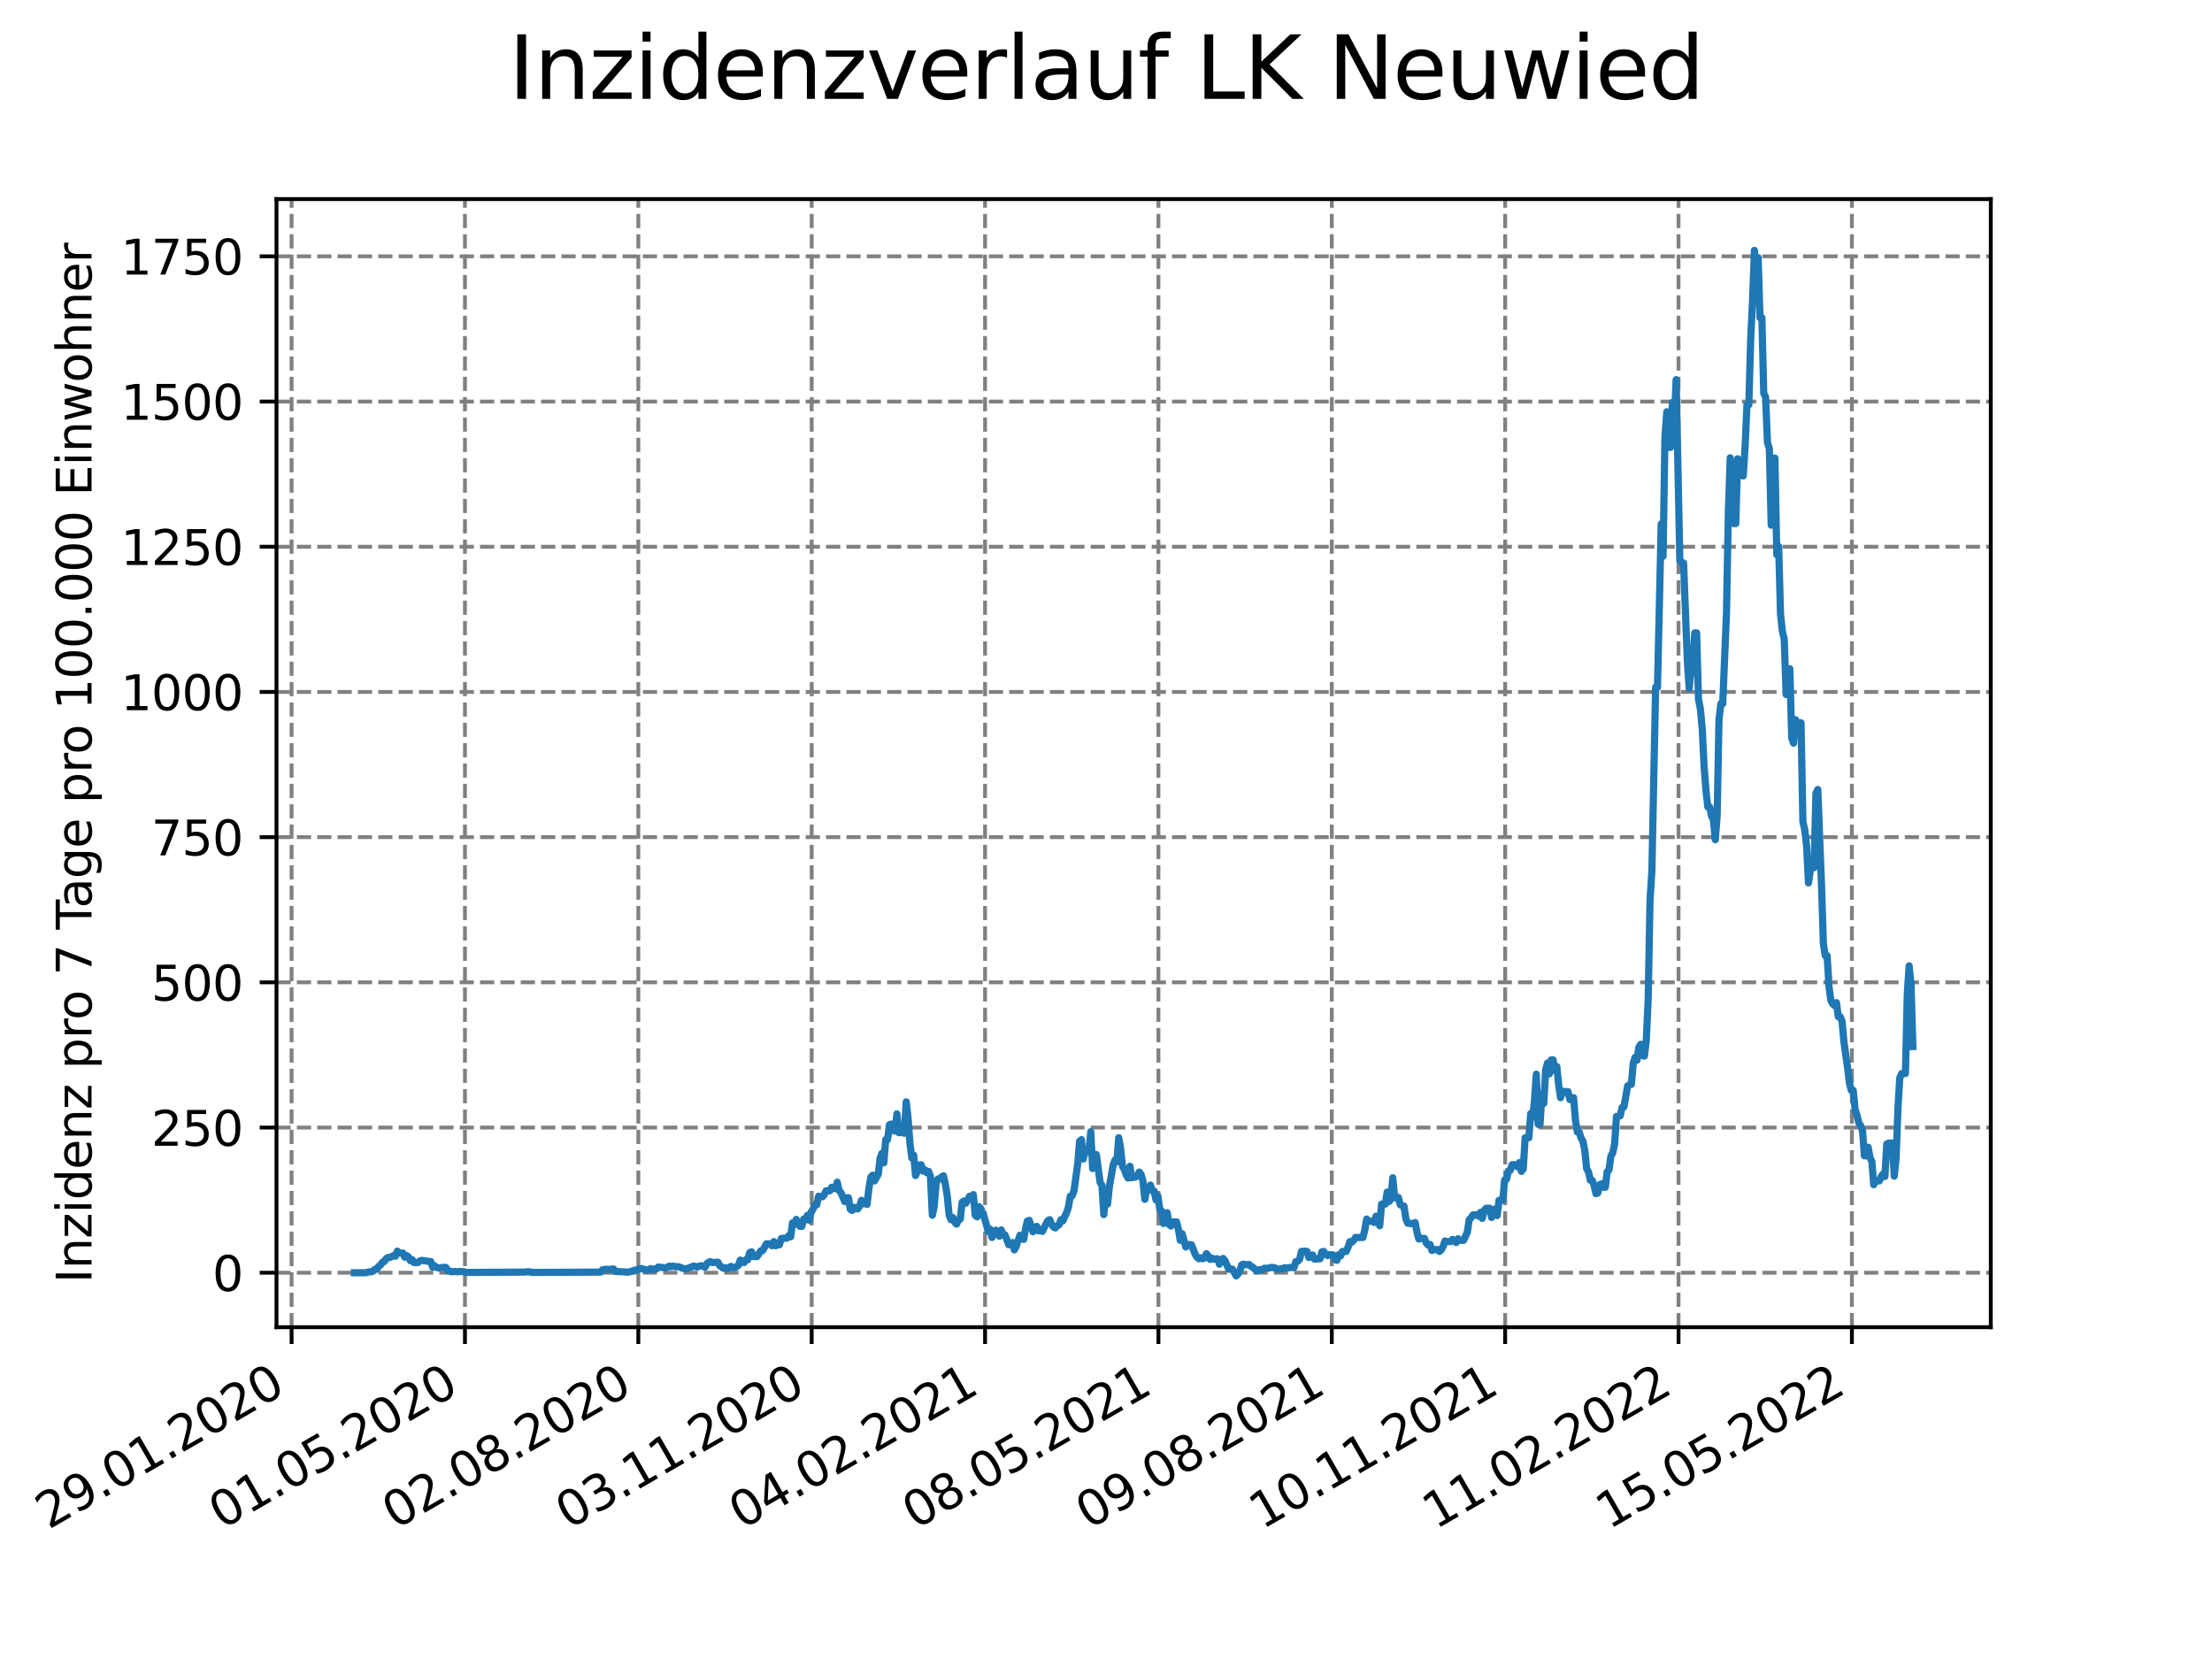 <?xml version="1.0" encoding="utf-8" standalone="no"?>
<!DOCTYPE svg PUBLIC "-//W3C//DTD SVG 1.1//EN"
  "http://www.w3.org/Graphics/SVG/1.1/DTD/svg11.dtd">
<svg xmlns:xlink="http://www.w3.org/1999/xlink" width="460.8pt" height="345.6pt" viewBox="0 0 460.8 345.6" xmlns="http://www.w3.org/2000/svg" version="1.1">
 <defs>
  <style type="text/css">*{stroke-linejoin: round; stroke-linecap: butt}</style>
 </defs>
 <g id="figure_1">
  <g id="patch_1">
   <path d="M 0 345.6 
L 460.8 345.6 
L 460.8 0 
L 0 0 
z
" style="fill: #ffffff"/>
  </g>
  <g id="axes_1">
   <g id="patch_2">
    <path d="M 57.6 276.48 
L 414.72 276.48 
L 414.72 41.472 
L 57.6 41.472 
z
" style="fill: #ffffff"/>
   </g>
   <g id="matplotlib.axis_1">
    <g id="xtick_1">
     <g id="line2d_1">
      <path d="M 60.742 276.48 
L 60.742 41.472 
" clip-path="url(#p49b18b8899)" style="fill: none; stroke-dasharray: 2.96,1.28; stroke-dashoffset: 0; stroke: #808080; stroke-width: 0.8"/>
     </g>
     <g id="line2d_2">
      <defs>
       <path id="m6df836037a" d="M 0 0 
L 0 3.5 
" style="stroke: #000000; stroke-width: 0.8"/>
      </defs>
      <g>
       <use xlink:href="#m6df836037a" x="60.742" y="276.48" style="stroke: #000000; stroke-width: 0.8"/>
      </g>
     </g>
     <g id="text_1">
      <!-- 29.01.2020 -->
      <g transform="translate(10.117 318.689)rotate(-30)scale(0.1 -0.1)">
       <defs>
        <path id="DejaVuSans-32" d="M 1228 531 
L 3431 531 
L 3431 0 
L 469 0 
L 469 531 
Q 828 903 1448 1529 
Q 2069 2156 2228 2338 
Q 2531 2678 2651 2914 
Q 2772 3150 2772 3378 
Q 2772 3750 2511 3984 
Q 2250 4219 1831 4219 
Q 1534 4219 1204 4116 
Q 875 4013 500 3803 
L 500 4441 
Q 881 4594 1212 4672 
Q 1544 4750 1819 4750 
Q 2544 4750 2975 4387 
Q 3406 4025 3406 3419 
Q 3406 3131 3298 2873 
Q 3191 2616 2906 2266 
Q 2828 2175 2409 1742 
Q 1991 1309 1228 531 
z
" transform="scale(0.016)"/>
        <path id="DejaVuSans-39" d="M 703 97 
L 703 672 
Q 941 559 1184 500 
Q 1428 441 1663 441 
Q 2288 441 2617 861 
Q 2947 1281 2994 2138 
Q 2813 1869 2534 1725 
Q 2256 1581 1919 1581 
Q 1219 1581 811 2004 
Q 403 2428 403 3163 
Q 403 3881 828 4315 
Q 1253 4750 1959 4750 
Q 2769 4750 3195 4129 
Q 3622 3509 3622 2328 
Q 3622 1225 3098 567 
Q 2575 -91 1691 -91 
Q 1453 -91 1209 -44 
Q 966 3 703 97 
z
M 1959 2075 
Q 2384 2075 2632 2365 
Q 2881 2656 2881 3163 
Q 2881 3666 2632 3958 
Q 2384 4250 1959 4250 
Q 1534 4250 1286 3958 
Q 1038 3666 1038 3163 
Q 1038 2656 1286 2365 
Q 1534 2075 1959 2075 
z
" transform="scale(0.016)"/>
        <path id="DejaVuSans-2e" d="M 684 794 
L 1344 794 
L 1344 0 
L 684 0 
L 684 794 
z
" transform="scale(0.016)"/>
        <path id="DejaVuSans-30" d="M 2034 4250 
Q 1547 4250 1301 3770 
Q 1056 3291 1056 2328 
Q 1056 1369 1301 889 
Q 1547 409 2034 409 
Q 2525 409 2770 889 
Q 3016 1369 3016 2328 
Q 3016 3291 2770 3770 
Q 2525 4250 2034 4250 
z
M 2034 4750 
Q 2819 4750 3233 4129 
Q 3647 3509 3647 2328 
Q 3647 1150 3233 529 
Q 2819 -91 2034 -91 
Q 1250 -91 836 529 
Q 422 1150 422 2328 
Q 422 3509 836 4129 
Q 1250 4750 2034 4750 
z
" transform="scale(0.016)"/>
        <path id="DejaVuSans-31" d="M 794 531 
L 1825 531 
L 1825 4091 
L 703 3866 
L 703 4441 
L 1819 4666 
L 2450 4666 
L 2450 531 
L 3481 531 
L 3481 0 
L 794 0 
L 794 531 
z
" transform="scale(0.016)"/>
       </defs>
       <use xlink:href="#DejaVuSans-32"/>
       <use xlink:href="#DejaVuSans-39" x="63.623"/>
       <use xlink:href="#DejaVuSans-2e" x="127.246"/>
       <use xlink:href="#DejaVuSans-30" x="159.033"/>
       <use xlink:href="#DejaVuSans-31" x="222.656"/>
       <use xlink:href="#DejaVuSans-2e" x="286.279"/>
       <use xlink:href="#DejaVuSans-32" x="318.066"/>
       <use xlink:href="#DejaVuSans-30" x="381.689"/>
       <use xlink:href="#DejaVuSans-32" x="445.312"/>
       <use xlink:href="#DejaVuSans-30" x="508.936"/>
      </g>
     </g>
    </g>
    <g id="xtick_2">
     <g id="line2d_3">
      <path d="M 96.858 276.48 
L 96.858 41.472 
" clip-path="url(#p49b18b8899)" style="fill: none; stroke-dasharray: 2.96,1.28; stroke-dashoffset: 0; stroke: #808080; stroke-width: 0.8"/>
     </g>
     <g id="line2d_4">
      <g>
       <use xlink:href="#m6df836037a" x="96.858" y="276.48" style="stroke: #000000; stroke-width: 0.8"/>
      </g>
     </g>
     <g id="text_2">
      <!-- 01.05.2020 -->
      <g transform="translate(46.233 318.689)rotate(-30)scale(0.1 -0.1)">
       <defs>
        <path id="DejaVuSans-35" d="M 691 4666 
L 3169 4666 
L 3169 4134 
L 1269 4134 
L 1269 2991 
Q 1406 3038 1543 3061 
Q 1681 3084 1819 3084 
Q 2600 3084 3056 2656 
Q 3513 2228 3513 1497 
Q 3513 744 3044 326 
Q 2575 -91 1722 -91 
Q 1428 -91 1123 -41 
Q 819 9 494 109 
L 494 744 
Q 775 591 1075 516 
Q 1375 441 1709 441 
Q 2250 441 2565 725 
Q 2881 1009 2881 1497 
Q 2881 1984 2565 2268 
Q 2250 2553 1709 2553 
Q 1456 2553 1204 2497 
Q 953 2441 691 2322 
L 691 4666 
z
" transform="scale(0.016)"/>
       </defs>
       <use xlink:href="#DejaVuSans-30"/>
       <use xlink:href="#DejaVuSans-31" x="63.623"/>
       <use xlink:href="#DejaVuSans-2e" x="127.246"/>
       <use xlink:href="#DejaVuSans-30" x="159.033"/>
       <use xlink:href="#DejaVuSans-35" x="222.656"/>
       <use xlink:href="#DejaVuSans-2e" x="286.279"/>
       <use xlink:href="#DejaVuSans-32" x="318.066"/>
       <use xlink:href="#DejaVuSans-30" x="381.689"/>
       <use xlink:href="#DejaVuSans-32" x="445.312"/>
       <use xlink:href="#DejaVuSans-30" x="508.936"/>
      </g>
     </g>
    </g>
    <g id="xtick_3">
     <g id="line2d_5">
      <path d="M 132.974 276.48 
L 132.974 41.472 
" clip-path="url(#p49b18b8899)" style="fill: none; stroke-dasharray: 2.96,1.28; stroke-dashoffset: 0; stroke: #808080; stroke-width: 0.8"/>
     </g>
     <g id="line2d_6">
      <g>
       <use xlink:href="#m6df836037a" x="132.974" y="276.48" style="stroke: #000000; stroke-width: 0.8"/>
      </g>
     </g>
     <g id="text_3">
      <!-- 02.08.2020 -->
      <g transform="translate(82.349 318.689)rotate(-30)scale(0.1 -0.1)">
       <defs>
        <path id="DejaVuSans-38" d="M 2034 2216 
Q 1584 2216 1326 1975 
Q 1069 1734 1069 1313 
Q 1069 891 1326 650 
Q 1584 409 2034 409 
Q 2484 409 2743 651 
Q 3003 894 3003 1313 
Q 3003 1734 2745 1975 
Q 2488 2216 2034 2216 
z
M 1403 2484 
Q 997 2584 770 2862 
Q 544 3141 544 3541 
Q 544 4100 942 4425 
Q 1341 4750 2034 4750 
Q 2731 4750 3128 4425 
Q 3525 4100 3525 3541 
Q 3525 3141 3298 2862 
Q 3072 2584 2669 2484 
Q 3125 2378 3379 2068 
Q 3634 1759 3634 1313 
Q 3634 634 3220 271 
Q 2806 -91 2034 -91 
Q 1263 -91 848 271 
Q 434 634 434 1313 
Q 434 1759 690 2068 
Q 947 2378 1403 2484 
z
M 1172 3481 
Q 1172 3119 1398 2916 
Q 1625 2713 2034 2713 
Q 2441 2713 2670 2916 
Q 2900 3119 2900 3481 
Q 2900 3844 2670 4047 
Q 2441 4250 2034 4250 
Q 1625 4250 1398 4047 
Q 1172 3844 1172 3481 
z
" transform="scale(0.016)"/>
       </defs>
       <use xlink:href="#DejaVuSans-30"/>
       <use xlink:href="#DejaVuSans-32" x="63.623"/>
       <use xlink:href="#DejaVuSans-2e" x="127.246"/>
       <use xlink:href="#DejaVuSans-30" x="159.033"/>
       <use xlink:href="#DejaVuSans-38" x="222.656"/>
       <use xlink:href="#DejaVuSans-2e" x="286.279"/>
       <use xlink:href="#DejaVuSans-32" x="318.066"/>
       <use xlink:href="#DejaVuSans-30" x="381.689"/>
       <use xlink:href="#DejaVuSans-32" x="445.312"/>
       <use xlink:href="#DejaVuSans-30" x="508.936"/>
      </g>
     </g>
    </g>
    <g id="xtick_4">
     <g id="line2d_7">
      <path d="M 169.09 276.48 
L 169.09 41.472 
" clip-path="url(#p49b18b8899)" style="fill: none; stroke-dasharray: 2.96,1.28; stroke-dashoffset: 0; stroke: #808080; stroke-width: 0.8"/>
     </g>
     <g id="line2d_8">
      <g>
       <use xlink:href="#m6df836037a" x="169.09" y="276.48" style="stroke: #000000; stroke-width: 0.8"/>
      </g>
     </g>
     <g id="text_4">
      <!-- 03.11.2020 -->
      <g transform="translate(118.465 318.689)rotate(-30)scale(0.1 -0.1)">
       <defs>
        <path id="DejaVuSans-33" d="M 2597 2516 
Q 3050 2419 3304 2112 
Q 3559 1806 3559 1356 
Q 3559 666 3084 287 
Q 2609 -91 1734 -91 
Q 1441 -91 1130 -33 
Q 819 25 488 141 
L 488 750 
Q 750 597 1062 519 
Q 1375 441 1716 441 
Q 2309 441 2620 675 
Q 2931 909 2931 1356 
Q 2931 1769 2642 2001 
Q 2353 2234 1838 2234 
L 1294 2234 
L 1294 2753 
L 1863 2753 
Q 2328 2753 2575 2939 
Q 2822 3125 2822 3475 
Q 2822 3834 2567 4026 
Q 2313 4219 1838 4219 
Q 1578 4219 1281 4162 
Q 984 4106 628 3988 
L 628 4550 
Q 988 4650 1302 4700 
Q 1616 4750 1894 4750 
Q 2613 4750 3031 4423 
Q 3450 4097 3450 3541 
Q 3450 3153 3228 2886 
Q 3006 2619 2597 2516 
z
" transform="scale(0.016)"/>
       </defs>
       <use xlink:href="#DejaVuSans-30"/>
       <use xlink:href="#DejaVuSans-33" x="63.623"/>
       <use xlink:href="#DejaVuSans-2e" x="127.246"/>
       <use xlink:href="#DejaVuSans-31" x="159.033"/>
       <use xlink:href="#DejaVuSans-31" x="222.656"/>
       <use xlink:href="#DejaVuSans-2e" x="286.279"/>
       <use xlink:href="#DejaVuSans-32" x="318.066"/>
       <use xlink:href="#DejaVuSans-30" x="381.689"/>
       <use xlink:href="#DejaVuSans-32" x="445.312"/>
       <use xlink:href="#DejaVuSans-30" x="508.936"/>
      </g>
     </g>
    </g>
    <g id="xtick_5">
     <g id="line2d_9">
      <path d="M 205.206 276.48 
L 205.206 41.472 
" clip-path="url(#p49b18b8899)" style="fill: none; stroke-dasharray: 2.96,1.28; stroke-dashoffset: 0; stroke: #808080; stroke-width: 0.8"/>
     </g>
     <g id="line2d_10">
      <g>
       <use xlink:href="#m6df836037a" x="205.206" y="276.48" style="stroke: #000000; stroke-width: 0.8"/>
      </g>
     </g>
     <g id="text_5">
      <!-- 04.02.2021 -->
      <g transform="translate(154.581 318.689)rotate(-30)scale(0.1 -0.1)">
       <defs>
        <path id="DejaVuSans-34" d="M 2419 4116 
L 825 1625 
L 2419 1625 
L 2419 4116 
z
M 2253 4666 
L 3047 4666 
L 3047 1625 
L 3713 1625 
L 3713 1100 
L 3047 1100 
L 3047 0 
L 2419 0 
L 2419 1100 
L 313 1100 
L 313 1709 
L 2253 4666 
z
" transform="scale(0.016)"/>
       </defs>
       <use xlink:href="#DejaVuSans-30"/>
       <use xlink:href="#DejaVuSans-34" x="63.623"/>
       <use xlink:href="#DejaVuSans-2e" x="127.246"/>
       <use xlink:href="#DejaVuSans-30" x="159.033"/>
       <use xlink:href="#DejaVuSans-32" x="222.656"/>
       <use xlink:href="#DejaVuSans-2e" x="286.279"/>
       <use xlink:href="#DejaVuSans-32" x="318.066"/>
       <use xlink:href="#DejaVuSans-30" x="381.689"/>
       <use xlink:href="#DejaVuSans-32" x="445.312"/>
       <use xlink:href="#DejaVuSans-31" x="508.936"/>
      </g>
     </g>
    </g>
    <g id="xtick_6">
     <g id="line2d_11">
      <path d="M 241.322 276.48 
L 241.322 41.472 
" clip-path="url(#p49b18b8899)" style="fill: none; stroke-dasharray: 2.96,1.28; stroke-dashoffset: 0; stroke: #808080; stroke-width: 0.8"/>
     </g>
     <g id="line2d_12">
      <g>
       <use xlink:href="#m6df836037a" x="241.322" y="276.48" style="stroke: #000000; stroke-width: 0.8"/>
      </g>
     </g>
     <g id="text_6">
      <!-- 08.05.2021 -->
      <g transform="translate(190.697 318.689)rotate(-30)scale(0.1 -0.1)">
       <use xlink:href="#DejaVuSans-30"/>
       <use xlink:href="#DejaVuSans-38" x="63.623"/>
       <use xlink:href="#DejaVuSans-2e" x="127.246"/>
       <use xlink:href="#DejaVuSans-30" x="159.033"/>
       <use xlink:href="#DejaVuSans-35" x="222.656"/>
       <use xlink:href="#DejaVuSans-2e" x="286.279"/>
       <use xlink:href="#DejaVuSans-32" x="318.066"/>
       <use xlink:href="#DejaVuSans-30" x="381.689"/>
       <use xlink:href="#DejaVuSans-32" x="445.312"/>
       <use xlink:href="#DejaVuSans-31" x="508.936"/>
      </g>
     </g>
    </g>
    <g id="xtick_7">
     <g id="line2d_13">
      <path d="M 277.438 276.48 
L 277.438 41.472 
" clip-path="url(#p49b18b8899)" style="fill: none; stroke-dasharray: 2.96,1.28; stroke-dashoffset: 0; stroke: #808080; stroke-width: 0.8"/>
     </g>
     <g id="line2d_14">
      <g>
       <use xlink:href="#m6df836037a" x="277.438" y="276.48" style="stroke: #000000; stroke-width: 0.8"/>
      </g>
     </g>
     <g id="text_7">
      <!-- 09.08.2021 -->
      <g transform="translate(226.812 318.689)rotate(-30)scale(0.1 -0.1)">
       <use xlink:href="#DejaVuSans-30"/>
       <use xlink:href="#DejaVuSans-39" x="63.623"/>
       <use xlink:href="#DejaVuSans-2e" x="127.246"/>
       <use xlink:href="#DejaVuSans-30" x="159.033"/>
       <use xlink:href="#DejaVuSans-38" x="222.656"/>
       <use xlink:href="#DejaVuSans-2e" x="286.279"/>
       <use xlink:href="#DejaVuSans-32" x="318.066"/>
       <use xlink:href="#DejaVuSans-30" x="381.689"/>
       <use xlink:href="#DejaVuSans-32" x="445.312"/>
       <use xlink:href="#DejaVuSans-31" x="508.936"/>
      </g>
     </g>
    </g>
    <g id="xtick_8">
     <g id="line2d_15">
      <path d="M 313.553 276.48 
L 313.553 41.472 
" clip-path="url(#p49b18b8899)" style="fill: none; stroke-dasharray: 2.96,1.28; stroke-dashoffset: 0; stroke: #808080; stroke-width: 0.8"/>
     </g>
     <g id="line2d_16">
      <g>
       <use xlink:href="#m6df836037a" x="313.553" y="276.48" style="stroke: #000000; stroke-width: 0.8"/>
      </g>
     </g>
     <g id="text_8">
      <!-- 10.11.2021 -->
      <g transform="translate(262.928 318.689)rotate(-30)scale(0.1 -0.1)">
       <use xlink:href="#DejaVuSans-31"/>
       <use xlink:href="#DejaVuSans-30" x="63.623"/>
       <use xlink:href="#DejaVuSans-2e" x="127.246"/>
       <use xlink:href="#DejaVuSans-31" x="159.033"/>
       <use xlink:href="#DejaVuSans-31" x="222.656"/>
       <use xlink:href="#DejaVuSans-2e" x="286.279"/>
       <use xlink:href="#DejaVuSans-32" x="318.066"/>
       <use xlink:href="#DejaVuSans-30" x="381.689"/>
       <use xlink:href="#DejaVuSans-32" x="445.312"/>
       <use xlink:href="#DejaVuSans-31" x="508.936"/>
      </g>
     </g>
    </g>
    <g id="xtick_9">
     <g id="line2d_17">
      <path d="M 349.669 276.48 
L 349.669 41.472 
" clip-path="url(#p49b18b8899)" style="fill: none; stroke-dasharray: 2.96,1.28; stroke-dashoffset: 0; stroke: #808080; stroke-width: 0.8"/>
     </g>
     <g id="line2d_18">
      <g>
       <use xlink:href="#m6df836037a" x="349.669" y="276.48" style="stroke: #000000; stroke-width: 0.8"/>
      </g>
     </g>
     <g id="text_9">
      <!-- 11.02.2022 -->
      <g transform="translate(299.044 318.689)rotate(-30)scale(0.1 -0.1)">
       <use xlink:href="#DejaVuSans-31"/>
       <use xlink:href="#DejaVuSans-31" x="63.623"/>
       <use xlink:href="#DejaVuSans-2e" x="127.246"/>
       <use xlink:href="#DejaVuSans-30" x="159.033"/>
       <use xlink:href="#DejaVuSans-32" x="222.656"/>
       <use xlink:href="#DejaVuSans-2e" x="286.279"/>
       <use xlink:href="#DejaVuSans-32" x="318.066"/>
       <use xlink:href="#DejaVuSans-30" x="381.689"/>
       <use xlink:href="#DejaVuSans-32" x="445.312"/>
       <use xlink:href="#DejaVuSans-32" x="508.936"/>
      </g>
     </g>
    </g>
    <g id="xtick_10">
     <g id="line2d_19">
      <path d="M 385.785 276.48 
L 385.785 41.472 
" clip-path="url(#p49b18b8899)" style="fill: none; stroke-dasharray: 2.96,1.28; stroke-dashoffset: 0; stroke: #808080; stroke-width: 0.8"/>
     </g>
     <g id="line2d_20">
      <g>
       <use xlink:href="#m6df836037a" x="385.785" y="276.48" style="stroke: #000000; stroke-width: 0.8"/>
      </g>
     </g>
     <g id="text_10">
      <!-- 15.05.2022 -->
      <g transform="translate(335.16 318.689)rotate(-30)scale(0.1 -0.1)">
       <use xlink:href="#DejaVuSans-31"/>
       <use xlink:href="#DejaVuSans-35" x="63.623"/>
       <use xlink:href="#DejaVuSans-2e" x="127.246"/>
       <use xlink:href="#DejaVuSans-30" x="159.033"/>
       <use xlink:href="#DejaVuSans-35" x="222.656"/>
       <use xlink:href="#DejaVuSans-2e" x="286.279"/>
       <use xlink:href="#DejaVuSans-32" x="318.066"/>
       <use xlink:href="#DejaVuSans-30" x="381.689"/>
       <use xlink:href="#DejaVuSans-32" x="445.312"/>
       <use xlink:href="#DejaVuSans-32" x="508.936"/>
      </g>
     </g>
    </g>
   </g>
   <g id="matplotlib.axis_2">
    <g id="ytick_1">
     <g id="line2d_21">
      <path d="M 57.6 265.136 
L 414.72 265.136 
" clip-path="url(#p49b18b8899)" style="fill: none; stroke-dasharray: 2.96,1.28; stroke-dashoffset: 0; stroke: #808080; stroke-width: 0.8"/>
     </g>
     <g id="line2d_22">
      <defs>
       <path id="mf7efa37305" d="M 0 0 
L -3.5 0 
" style="stroke: #000000; stroke-width: 0.8"/>
      </defs>
      <g>
       <use xlink:href="#mf7efa37305" x="57.6" y="265.136" style="stroke: #000000; stroke-width: 0.8"/>
      </g>
     </g>
     <g id="text_11">
      <!-- 0 -->
      <g transform="translate(44.237 268.935)scale(0.1 -0.1)">
       <use xlink:href="#DejaVuSans-30"/>
      </g>
     </g>
    </g>
    <g id="ytick_2">
     <g id="line2d_23">
      <path d="M 57.6 234.888 
L 414.72 234.888 
" clip-path="url(#p49b18b8899)" style="fill: none; stroke-dasharray: 2.96,1.28; stroke-dashoffset: 0; stroke: #808080; stroke-width: 0.8"/>
     </g>
     <g id="line2d_24">
      <g>
       <use xlink:href="#mf7efa37305" x="57.6" y="234.888" style="stroke: #000000; stroke-width: 0.8"/>
      </g>
     </g>
     <g id="text_12">
      <!-- 250 -->
      <g transform="translate(31.512 238.687)scale(0.1 -0.1)">
       <use xlink:href="#DejaVuSans-32"/>
       <use xlink:href="#DejaVuSans-35" x="63.623"/>
       <use xlink:href="#DejaVuSans-30" x="127.246"/>
      </g>
     </g>
    </g>
    <g id="ytick_3">
     <g id="line2d_25">
      <path d="M 57.6 204.64 
L 414.72 204.64 
" clip-path="url(#p49b18b8899)" style="fill: none; stroke-dasharray: 2.96,1.28; stroke-dashoffset: 0; stroke: #808080; stroke-width: 0.8"/>
     </g>
     <g id="line2d_26">
      <g>
       <use xlink:href="#mf7efa37305" x="57.6" y="204.64" style="stroke: #000000; stroke-width: 0.8"/>
      </g>
     </g>
     <g id="text_13">
      <!-- 500 -->
      <g transform="translate(31.512 208.439)scale(0.1 -0.1)">
       <use xlink:href="#DejaVuSans-35"/>
       <use xlink:href="#DejaVuSans-30" x="63.623"/>
       <use xlink:href="#DejaVuSans-30" x="127.246"/>
      </g>
     </g>
    </g>
    <g id="ytick_4">
     <g id="line2d_27">
      <path d="M 57.6 174.392 
L 414.72 174.392 
" clip-path="url(#p49b18b8899)" style="fill: none; stroke-dasharray: 2.96,1.28; stroke-dashoffset: 0; stroke: #808080; stroke-width: 0.8"/>
     </g>
     <g id="line2d_28">
      <g>
       <use xlink:href="#mf7efa37305" x="57.6" y="174.392" style="stroke: #000000; stroke-width: 0.8"/>
      </g>
     </g>
     <g id="text_14">
      <!-- 750 -->
      <g transform="translate(31.512 178.191)scale(0.1 -0.1)">
       <defs>
        <path id="DejaVuSans-37" d="M 525 4666 
L 3525 4666 
L 3525 4397 
L 1831 0 
L 1172 0 
L 2766 4134 
L 525 4134 
L 525 4666 
z
" transform="scale(0.016)"/>
       </defs>
       <use xlink:href="#DejaVuSans-37"/>
       <use xlink:href="#DejaVuSans-35" x="63.623"/>
       <use xlink:href="#DejaVuSans-30" x="127.246"/>
      </g>
     </g>
    </g>
    <g id="ytick_5">
     <g id="line2d_29">
      <path d="M 57.6 144.143 
L 414.72 144.143 
" clip-path="url(#p49b18b8899)" style="fill: none; stroke-dasharray: 2.96,1.28; stroke-dashoffset: 0; stroke: #808080; stroke-width: 0.8"/>
     </g>
     <g id="line2d_30">
      <g>
       <use xlink:href="#mf7efa37305" x="57.6" y="144.143" style="stroke: #000000; stroke-width: 0.8"/>
      </g>
     </g>
     <g id="text_15">
      <!-- 1000 -->
      <g transform="translate(25.15 147.943)scale(0.1 -0.1)">
       <use xlink:href="#DejaVuSans-31"/>
       <use xlink:href="#DejaVuSans-30" x="63.623"/>
       <use xlink:href="#DejaVuSans-30" x="127.246"/>
       <use xlink:href="#DejaVuSans-30" x="190.869"/>
      </g>
     </g>
    </g>
    <g id="ytick_6">
     <g id="line2d_31">
      <path d="M 57.6 113.895 
L 414.72 113.895 
" clip-path="url(#p49b18b8899)" style="fill: none; stroke-dasharray: 2.96,1.28; stroke-dashoffset: 0; stroke: #808080; stroke-width: 0.8"/>
     </g>
     <g id="line2d_32">
      <g>
       <use xlink:href="#mf7efa37305" x="57.6" y="113.895" style="stroke: #000000; stroke-width: 0.8"/>
      </g>
     </g>
     <g id="text_16">
      <!-- 1250 -->
      <g transform="translate(25.15 117.694)scale(0.1 -0.1)">
       <use xlink:href="#DejaVuSans-31"/>
       <use xlink:href="#DejaVuSans-32" x="63.623"/>
       <use xlink:href="#DejaVuSans-35" x="127.246"/>
       <use xlink:href="#DejaVuSans-30" x="190.869"/>
      </g>
     </g>
    </g>
    <g id="ytick_7">
     <g id="line2d_33">
      <path d="M 57.6 83.647 
L 414.72 83.647 
" clip-path="url(#p49b18b8899)" style="fill: none; stroke-dasharray: 2.96,1.28; stroke-dashoffset: 0; stroke: #808080; stroke-width: 0.8"/>
     </g>
     <g id="line2d_34">
      <g>
       <use xlink:href="#mf7efa37305" x="57.6" y="83.647" style="stroke: #000000; stroke-width: 0.8"/>
      </g>
     </g>
     <g id="text_17">
      <!-- 1500 -->
      <g transform="translate(25.15 87.446)scale(0.1 -0.1)">
       <use xlink:href="#DejaVuSans-31"/>
       <use xlink:href="#DejaVuSans-35" x="63.623"/>
       <use xlink:href="#DejaVuSans-30" x="127.246"/>
       <use xlink:href="#DejaVuSans-30" x="190.869"/>
      </g>
     </g>
    </g>
    <g id="ytick_8">
     <g id="line2d_35">
      <path d="M 57.6 53.399 
L 414.72 53.399 
" clip-path="url(#p49b18b8899)" style="fill: none; stroke-dasharray: 2.96,1.28; stroke-dashoffset: 0; stroke: #808080; stroke-width: 0.8"/>
     </g>
     <g id="line2d_36">
      <g>
       <use xlink:href="#mf7efa37305" x="57.6" y="53.399" style="stroke: #000000; stroke-width: 0.8"/>
      </g>
     </g>
     <g id="text_18">
      <!-- 1750 -->
      <g transform="translate(25.15 57.198)scale(0.1 -0.1)">
       <use xlink:href="#DejaVuSans-31"/>
       <use xlink:href="#DejaVuSans-37" x="63.623"/>
       <use xlink:href="#DejaVuSans-35" x="127.246"/>
       <use xlink:href="#DejaVuSans-30" x="190.869"/>
      </g>
     </g>
    </g>
    <g id="text_19">
     <!-- Inzidenz pro 7 Tage pro 100.000 Einwohner -->
     <g transform="translate(19.07 267.301)rotate(-90)scale(0.1 -0.1)">
      <defs>
       <path id="DejaVuSans-49" d="M 628 4666 
L 1259 4666 
L 1259 0 
L 628 0 
L 628 4666 
z
" transform="scale(0.016)"/>
       <path id="DejaVuSans-6e" d="M 3513 2113 
L 3513 0 
L 2938 0 
L 2938 2094 
Q 2938 2591 2744 2837 
Q 2550 3084 2163 3084 
Q 1697 3084 1428 2787 
Q 1159 2491 1159 1978 
L 1159 0 
L 581 0 
L 581 3500 
L 1159 3500 
L 1159 2956 
Q 1366 3272 1645 3428 
Q 1925 3584 2291 3584 
Q 2894 3584 3203 3211 
Q 3513 2838 3513 2113 
z
" transform="scale(0.016)"/>
       <path id="DejaVuSans-7a" d="M 353 3500 
L 3084 3500 
L 3084 2975 
L 922 459 
L 3084 459 
L 3084 0 
L 275 0 
L 275 525 
L 2438 3041 
L 353 3041 
L 353 3500 
z
" transform="scale(0.016)"/>
       <path id="DejaVuSans-69" d="M 603 3500 
L 1178 3500 
L 1178 0 
L 603 0 
L 603 3500 
z
M 603 4863 
L 1178 4863 
L 1178 4134 
L 603 4134 
L 603 4863 
z
" transform="scale(0.016)"/>
       <path id="DejaVuSans-64" d="M 2906 2969 
L 2906 4863 
L 3481 4863 
L 3481 0 
L 2906 0 
L 2906 525 
Q 2725 213 2448 61 
Q 2172 -91 1784 -91 
Q 1150 -91 751 415 
Q 353 922 353 1747 
Q 353 2572 751 3078 
Q 1150 3584 1784 3584 
Q 2172 3584 2448 3432 
Q 2725 3281 2906 2969 
z
M 947 1747 
Q 947 1113 1208 752 
Q 1469 391 1925 391 
Q 2381 391 2643 752 
Q 2906 1113 2906 1747 
Q 2906 2381 2643 2742 
Q 2381 3103 1925 3103 
Q 1469 3103 1208 2742 
Q 947 2381 947 1747 
z
" transform="scale(0.016)"/>
       <path id="DejaVuSans-65" d="M 3597 1894 
L 3597 1613 
L 953 1613 
Q 991 1019 1311 708 
Q 1631 397 2203 397 
Q 2534 397 2845 478 
Q 3156 559 3463 722 
L 3463 178 
Q 3153 47 2828 -22 
Q 2503 -91 2169 -91 
Q 1331 -91 842 396 
Q 353 884 353 1716 
Q 353 2575 817 3079 
Q 1281 3584 2069 3584 
Q 2775 3584 3186 3129 
Q 3597 2675 3597 1894 
z
M 3022 2063 
Q 3016 2534 2758 2815 
Q 2500 3097 2075 3097 
Q 1594 3097 1305 2825 
Q 1016 2553 972 2059 
L 3022 2063 
z
" transform="scale(0.016)"/>
       <path id="DejaVuSans-20" transform="scale(0.016)"/>
       <path id="DejaVuSans-70" d="M 1159 525 
L 1159 -1331 
L 581 -1331 
L 581 3500 
L 1159 3500 
L 1159 2969 
Q 1341 3281 1617 3432 
Q 1894 3584 2278 3584 
Q 2916 3584 3314 3078 
Q 3713 2572 3713 1747 
Q 3713 922 3314 415 
Q 2916 -91 2278 -91 
Q 1894 -91 1617 61 
Q 1341 213 1159 525 
z
M 3116 1747 
Q 3116 2381 2855 2742 
Q 2594 3103 2138 3103 
Q 1681 3103 1420 2742 
Q 1159 2381 1159 1747 
Q 1159 1113 1420 752 
Q 1681 391 2138 391 
Q 2594 391 2855 752 
Q 3116 1113 3116 1747 
z
" transform="scale(0.016)"/>
       <path id="DejaVuSans-72" d="M 2631 2963 
Q 2534 3019 2420 3045 
Q 2306 3072 2169 3072 
Q 1681 3072 1420 2755 
Q 1159 2438 1159 1844 
L 1159 0 
L 581 0 
L 581 3500 
L 1159 3500 
L 1159 2956 
Q 1341 3275 1631 3429 
Q 1922 3584 2338 3584 
Q 2397 3584 2469 3576 
Q 2541 3569 2628 3553 
L 2631 2963 
z
" transform="scale(0.016)"/>
       <path id="DejaVuSans-6f" d="M 1959 3097 
Q 1497 3097 1228 2736 
Q 959 2375 959 1747 
Q 959 1119 1226 758 
Q 1494 397 1959 397 
Q 2419 397 2687 759 
Q 2956 1122 2956 1747 
Q 2956 2369 2687 2733 
Q 2419 3097 1959 3097 
z
M 1959 3584 
Q 2709 3584 3137 3096 
Q 3566 2609 3566 1747 
Q 3566 888 3137 398 
Q 2709 -91 1959 -91 
Q 1206 -91 779 398 
Q 353 888 353 1747 
Q 353 2609 779 3096 
Q 1206 3584 1959 3584 
z
" transform="scale(0.016)"/>
       <path id="DejaVuSans-54" d="M -19 4666 
L 3928 4666 
L 3928 4134 
L 2272 4134 
L 2272 0 
L 1638 0 
L 1638 4134 
L -19 4134 
L -19 4666 
z
" transform="scale(0.016)"/>
       <path id="DejaVuSans-61" d="M 2194 1759 
Q 1497 1759 1228 1600 
Q 959 1441 959 1056 
Q 959 750 1161 570 
Q 1363 391 1709 391 
Q 2188 391 2477 730 
Q 2766 1069 2766 1631 
L 2766 1759 
L 2194 1759 
z
M 3341 1997 
L 3341 0 
L 2766 0 
L 2766 531 
Q 2569 213 2275 61 
Q 1981 -91 1556 -91 
Q 1019 -91 701 211 
Q 384 513 384 1019 
Q 384 1609 779 1909 
Q 1175 2209 1959 2209 
L 2766 2209 
L 2766 2266 
Q 2766 2663 2505 2880 
Q 2244 3097 1772 3097 
Q 1472 3097 1187 3025 
Q 903 2953 641 2809 
L 641 3341 
Q 956 3463 1253 3523 
Q 1550 3584 1831 3584 
Q 2591 3584 2966 3190 
Q 3341 2797 3341 1997 
z
" transform="scale(0.016)"/>
       <path id="DejaVuSans-67" d="M 2906 1791 
Q 2906 2416 2648 2759 
Q 2391 3103 1925 3103 
Q 1463 3103 1205 2759 
Q 947 2416 947 1791 
Q 947 1169 1205 825 
Q 1463 481 1925 481 
Q 2391 481 2648 825 
Q 2906 1169 2906 1791 
z
M 3481 434 
Q 3481 -459 3084 -895 
Q 2688 -1331 1869 -1331 
Q 1566 -1331 1297 -1286 
Q 1028 -1241 775 -1147 
L 775 -588 
Q 1028 -725 1275 -790 
Q 1522 -856 1778 -856 
Q 2344 -856 2625 -561 
Q 2906 -266 2906 331 
L 2906 616 
Q 2728 306 2450 153 
Q 2172 0 1784 0 
Q 1141 0 747 490 
Q 353 981 353 1791 
Q 353 2603 747 3093 
Q 1141 3584 1784 3584 
Q 2172 3584 2450 3431 
Q 2728 3278 2906 2969 
L 2906 3500 
L 3481 3500 
L 3481 434 
z
" transform="scale(0.016)"/>
       <path id="DejaVuSans-45" d="M 628 4666 
L 3578 4666 
L 3578 4134 
L 1259 4134 
L 1259 2753 
L 3481 2753 
L 3481 2222 
L 1259 2222 
L 1259 531 
L 3634 531 
L 3634 0 
L 628 0 
L 628 4666 
z
" transform="scale(0.016)"/>
       <path id="DejaVuSans-77" d="M 269 3500 
L 844 3500 
L 1563 769 
L 2278 3500 
L 2956 3500 
L 3675 769 
L 4391 3500 
L 4966 3500 
L 4050 0 
L 3372 0 
L 2619 2869 
L 1863 0 
L 1184 0 
L 269 3500 
z
" transform="scale(0.016)"/>
       <path id="DejaVuSans-68" d="M 3513 2113 
L 3513 0 
L 2938 0 
L 2938 2094 
Q 2938 2591 2744 2837 
Q 2550 3084 2163 3084 
Q 1697 3084 1428 2787 
Q 1159 2491 1159 1978 
L 1159 0 
L 581 0 
L 581 4863 
L 1159 4863 
L 1159 2956 
Q 1366 3272 1645 3428 
Q 1925 3584 2291 3584 
Q 2894 3584 3203 3211 
Q 3513 2838 3513 2113 
z
" transform="scale(0.016)"/>
      </defs>
      <use xlink:href="#DejaVuSans-49"/>
      <use xlink:href="#DejaVuSans-6e" x="29.492"/>
      <use xlink:href="#DejaVuSans-7a" x="92.871"/>
      <use xlink:href="#DejaVuSans-69" x="145.361"/>
      <use xlink:href="#DejaVuSans-64" x="173.145"/>
      <use xlink:href="#DejaVuSans-65" x="236.621"/>
      <use xlink:href="#DejaVuSans-6e" x="298.145"/>
      <use xlink:href="#DejaVuSans-7a" x="361.523"/>
      <use xlink:href="#DejaVuSans-20" x="414.014"/>
      <use xlink:href="#DejaVuSans-70" x="445.801"/>
      <use xlink:href="#DejaVuSans-72" x="509.277"/>
      <use xlink:href="#DejaVuSans-6f" x="548.141"/>
      <use xlink:href="#DejaVuSans-20" x="609.322"/>
      <use xlink:href="#DejaVuSans-37" x="641.109"/>
      <use xlink:href="#DejaVuSans-20" x="704.732"/>
      <use xlink:href="#DejaVuSans-54" x="736.52"/>
      <use xlink:href="#DejaVuSans-61" x="781.104"/>
      <use xlink:href="#DejaVuSans-67" x="842.383"/>
      <use xlink:href="#DejaVuSans-65" x="905.859"/>
      <use xlink:href="#DejaVuSans-20" x="967.383"/>
      <use xlink:href="#DejaVuSans-70" x="999.17"/>
      <use xlink:href="#DejaVuSans-72" x="1062.646"/>
      <use xlink:href="#DejaVuSans-6f" x="1101.51"/>
      <use xlink:href="#DejaVuSans-20" x="1162.691"/>
      <use xlink:href="#DejaVuSans-31" x="1194.479"/>
      <use xlink:href="#DejaVuSans-30" x="1258.102"/>
      <use xlink:href="#DejaVuSans-30" x="1321.725"/>
      <use xlink:href="#DejaVuSans-2e" x="1385.348"/>
      <use xlink:href="#DejaVuSans-30" x="1417.135"/>
      <use xlink:href="#DejaVuSans-30" x="1480.758"/>
      <use xlink:href="#DejaVuSans-30" x="1544.381"/>
      <use xlink:href="#DejaVuSans-20" x="1608.004"/>
      <use xlink:href="#DejaVuSans-45" x="1639.791"/>
      <use xlink:href="#DejaVuSans-69" x="1702.975"/>
      <use xlink:href="#DejaVuSans-6e" x="1730.758"/>
      <use xlink:href="#DejaVuSans-77" x="1794.137"/>
      <use xlink:href="#DejaVuSans-6f" x="1875.924"/>
      <use xlink:href="#DejaVuSans-68" x="1937.105"/>
      <use xlink:href="#DejaVuSans-6e" x="2000.484"/>
      <use xlink:href="#DejaVuSans-65" x="2063.863"/>
      <use xlink:href="#DejaVuSans-72" x="2125.387"/>
     </g>
    </g>
   </g>
   <g id="line2d_37">
    <path d="M 73.833 265.136 
L 76.163 265.136 
L 76.939 264.937 
L 77.328 264.937 
L 77.716 264.805 
L 78.104 264.408 
L 78.493 264.408 
L 78.881 263.812 
L 79.27 263.548 
L 79.658 262.952 
L 80.046 262.82 
L 80.435 262.224 
L 80.823 261.959 
L 81.211 261.959 
L 81.988 261.562 
L 82.376 261.694 
L 82.765 260.635 
L 83.153 261.033 
L 83.93 261.033 
L 84.318 261.893 
L 84.706 261.562 
L 85.095 261.827 
L 85.483 262.621 
L 85.871 262.422 
L 86.26 263.018 
L 87.036 263.018 
L 87.425 262.687 
L 87.813 262.555 
L 89.755 262.82 
L 90.143 264.011 
L 90.531 263.68 
L 90.92 264.011 
L 91.308 264.143 
L 92.473 264.011 
L 92.862 264.011 
L 93.25 264.739 
L 93.638 264.739 
L 94.027 264.937 
L 94.803 264.871 
L 95.192 264.937 
L 95.968 264.871 
L 96.745 264.937 
L 97.133 265.07 
L 109.172 265.004 
L 109.949 264.937 
L 110.337 264.937 
L 110.725 265.07 
L 125.094 265.004 
L 125.482 264.54 
L 126.259 264.408 
L 126.647 264.474 
L 127.812 264.342 
L 128.201 264.871 
L 129.754 264.937 
L 130.531 265.004 
L 130.919 265.004 
L 132.472 264.54 
L 132.861 264.54 
L 133.249 264.276 
L 133.638 264.276 
L 134.803 264.606 
L 135.579 264.276 
L 135.968 264.54 
L 136.356 264.342 
L 136.744 264.342 
L 137.133 263.945 
L 138.686 264.143 
L 139.463 263.746 
L 139.851 263.878 
L 140.239 263.746 
L 140.628 263.878 
L 141.404 263.878 
L 142.181 264.209 
L 142.958 264.342 
L 144.511 263.746 
L 145.288 263.945 
L 145.676 263.746 
L 146.064 263.68 
L 146.453 263.746 
L 146.841 264.011 
L 147.23 263.283 
L 147.618 262.952 
L 148.006 262.82 
L 148.395 263.018 
L 149.171 262.952 
L 149.56 262.952 
L 149.948 263.68 
L 150.725 264.209 
L 151.113 264.077 
L 151.501 264.342 
L 152.278 263.812 
L 152.666 264.077 
L 153.055 264.077 
L 153.443 263.878 
L 153.831 263.548 
L 154.22 262.489 
L 154.996 263.018 
L 155.385 262.422 
L 155.773 262.422 
L 156.161 260.966 
L 156.55 260.768 
L 156.938 261.761 
L 157.715 261.761 
L 158.491 260.569 
L 158.88 260.503 
L 159.656 259.113 
L 160.433 259.113 
L 160.822 259.51 
L 161.21 258.65 
L 161.598 259.51 
L 161.987 259.312 
L 162.375 259.312 
L 162.763 257.988 
L 163.928 257.922 
L 164.317 257.392 
L 164.705 257.657 
L 165.093 254.745 
L 165.482 255.076 
L 165.87 254.017 
L 166.258 254.944 
L 166.647 255.473 
L 167.035 255.473 
L 167.423 253.951 
L 167.812 254.083 
L 168.2 253.157 
L 168.588 254.216 
L 168.977 252.495 
L 169.365 251.899 
L 169.753 250.972 
L 170.142 250.972 
L 170.53 249.186 
L 170.918 249.318 
L 171.307 249.318 
L 171.695 248.921 
L 172.083 248.06 
L 172.86 248.06 
L 173.248 247.332 
L 173.637 247.597 
L 174.025 247.597 
L 174.414 246.273 
L 174.802 247.994 
L 175.19 248.457 
L 175.967 250.311 
L 176.355 249.516 
L 176.744 249.516 
L 177.132 251.899 
L 177.52 252.164 
L 177.909 251.502 
L 178.685 251.833 
L 179.074 251.237 
L 179.462 250.046 
L 179.85 250.774 
L 180.239 250.443 
L 180.627 250.906 
L 181.015 247.531 
L 181.404 245.214 
L 181.792 244.817 
L 182.18 246.009 
L 182.957 244.619 
L 183.345 241.243 
L 183.734 240.251 
L 184.122 242.236 
L 184.51 237.405 
L 184.899 237.405 
L 185.287 234.294 
L 185.675 234.162 
L 186.064 235.485 
L 186.452 235.618 
L 186.84 232.044 
L 187.229 235.949 
L 187.617 235.949 
L 188.005 235.551 
L 188.394 236.081 
L 188.782 229.529 
L 189.171 232.97 
L 189.559 238.199 
L 189.947 241.243 
L 190.336 240.648 
L 190.724 244.884 
L 191.112 244.023 
L 191.501 242.699 
L 191.889 242.633 
L 192.277 243.957 
L 192.666 243.692 
L 193.054 244.288 
L 193.442 244.023 
L 193.831 245.082 
L 194.219 253.157 
L 194.607 251.37 
L 194.996 246.604 
L 195.384 245.612 
L 195.772 245.612 
L 196.161 245.148 
L 196.549 244.95 
L 196.937 246.737 
L 197.326 249.053 
L 197.714 253.09 
L 198.102 254.083 
L 198.491 253.62 
L 198.879 254.613 
L 199.267 255.01 
L 199.656 254.216 
L 200.044 253.951 
L 200.432 250.443 
L 200.821 250.178 
L 201.209 250.642 
L 201.986 249.186 
L 202.374 249.45 
L 202.763 248.855 
L 203.151 253.157 
L 203.539 253.487 
L 203.928 251.37 
L 204.316 251.767 
L 205.093 253.752 
L 205.869 256.532 
L 206.258 256.069 
L 206.646 257.789 
L 207.034 256.863 
L 207.423 256.267 
L 208.199 257.525 
L 208.588 256.201 
L 208.976 257.26 
L 209.364 257.26 
L 210.141 259.312 
L 210.529 259.246 
L 210.918 258.848 
L 211.306 260.371 
L 211.694 259.643 
L 212.471 257.326 
L 212.859 257.525 
L 213.248 258.187 
L 213.636 255.936 
L 214.024 254.348 
L 214.413 254.216 
L 215.189 256.598 
L 215.966 255.473 
L 216.355 256.4 
L 216.743 256.201 
L 217.131 256.532 
L 217.908 254.944 
L 218.296 254.282 
L 218.685 254.083 
L 219.073 255.076 
L 219.461 255.605 
L 219.85 255.804 
L 220.238 255.341 
L 220.626 255.142 
L 221.015 254.083 
L 221.403 254.348 
L 222.18 252.627 
L 222.568 251.502 
L 222.956 249.186 
L 223.345 249.119 
L 223.733 248.06 
L 224.51 242.435 
L 224.898 237.736 
L 225.286 237.405 
L 225.675 241.442 
L 226.063 239.523 
L 226.451 239.39 
L 226.84 239.986 
L 227.228 235.75 
L 227.616 243.427 
L 228.005 240.515 
L 228.393 240.515 
L 229.17 246.34 
L 229.558 246.935 
L 229.947 253.024 
L 230.335 249.119 
L 230.723 250.84 
L 231.112 247.134 
L 231.888 242.699 
L 232.277 241.64 
L 232.665 242.038 
L 233.053 237.008 
L 233.442 239.258 
L 233.83 242.964 
L 234.218 243.626 
L 234.607 244.751 
L 234.995 245.413 
L 235.383 242.964 
L 235.772 245.347 
L 236.16 245.214 
L 236.548 245.214 
L 236.937 244.884 
L 237.325 244.155 
L 237.713 244.685 
L 238.102 246.075 
L 238.49 249.847 
L 238.878 247.729 
L 239.267 247.399 
L 239.655 246.869 
L 240.043 248.06 
L 240.432 248.127 
L 240.82 249.98 
L 241.208 249.119 
L 241.597 251.899 
L 241.985 252.23 
L 242.373 254.877 
L 242.762 254.348 
L 243.15 252.627 
L 243.539 255.076 
L 243.927 255.407 
L 244.315 254.546 
L 245.092 254.546 
L 245.48 256.069 
L 245.869 258.385 
L 246.257 256.995 
L 247.034 259.775 
L 247.422 259.378 
L 247.81 259.246 
L 248.199 259.312 
L 248.975 261.297 
L 249.364 261.893 
L 249.752 262.224 
L 250.14 262.025 
L 250.529 262.224 
L 250.917 262.091 
L 251.305 261.165 
L 251.694 261.628 
L 252.082 262.356 
L 252.47 262.091 
L 252.859 262.29 
L 253.635 262.224 
L 254.024 263.349 
L 254.8 262.158 
L 255.189 262.621 
L 255.965 264.408 
L 256.354 264.342 
L 256.742 264.408 
L 257.519 265.798 
L 257.907 265.401 
L 258.296 264.673 
L 258.684 263.481 
L 259.072 263.349 
L 259.461 263.481 
L 260.237 263.415 
L 260.626 263.812 
L 261.014 264.011 
L 261.791 264.739 
L 262.179 264.54 
L 262.567 264.474 
L 262.956 264.54 
L 263.344 264.209 
L 264.121 264.209 
L 264.897 264.011 
L 265.674 264.143 
L 266.062 264.408 
L 266.451 264.408 
L 266.839 264.276 
L 267.227 264.342 
L 267.616 264.077 
L 268.004 264.143 
L 269.169 264.011 
L 269.557 264.077 
L 269.946 262.82 
L 270.334 262.753 
L 270.723 262.356 
L 271.111 260.702 
L 271.888 260.635 
L 272.276 260.702 
L 272.664 261.959 
L 273.053 261.761 
L 273.441 261.43 
L 273.829 262.29 
L 274.994 262.224 
L 275.383 260.768 
L 275.771 260.702 
L 276.159 261.297 
L 276.548 261.562 
L 276.936 261.363 
L 277.713 261.43 
L 278.101 262.422 
L 278.489 262.555 
L 278.878 261.363 
L 279.266 261.628 
L 279.654 260.702 
L 280.431 260.702 
L 280.819 259.841 
L 281.208 258.65 
L 281.596 258.782 
L 281.984 258.385 
L 282.373 257.789 
L 283.926 257.789 
L 284.315 256.201 
L 284.703 253.951 
L 285.091 254.414 
L 285.868 254.414 
L 286.256 254.679 
L 286.645 253.355 
L 287.033 253.752 
L 287.421 255.341 
L 287.81 250.84 
L 288.586 250.84 
L 288.975 248.325 
L 289.363 250.311 
L 289.751 249.781 
L 290.14 245.347 
L 290.528 249.516 
L 291.305 249.45 
L 291.693 250.972 
L 292.081 251.171 
L 292.47 251.237 
L 292.858 253.818 
L 293.246 254.811 
L 294.411 254.944 
L 294.8 254.679 
L 295.188 256.731 
L 295.576 258.12 
L 295.965 257.988 
L 296.741 257.988 
L 297.13 258.981 
L 297.518 259.378 
L 297.906 259.246 
L 298.295 260.503 
L 298.683 260.305 
L 299.46 260.305 
L 299.848 260.702 
L 300.237 260.371 
L 300.625 259.643 
L 301.013 258.518 
L 301.402 258.65 
L 302.178 258.65 
L 302.567 258.187 
L 302.955 258.385 
L 303.343 258.848 
L 303.732 258.054 
L 304.12 258.385 
L 304.897 258.385 
L 305.673 256.664 
L 306.062 254.083 
L 306.45 253.686 
L 306.838 253.09 
L 307.615 253.09 
L 308.003 253.355 
L 308.392 252.561 
L 308.78 253.818 
L 309.168 252.164 
L 309.557 251.701 
L 310.333 251.701 
L 310.722 253.62 
L 311.11 253.09 
L 311.498 251.833 
L 311.887 253.223 
L 312.275 250.046 
L 313.052 250.046 
L 313.44 245.81 
L 313.829 245.678 
L 314.217 243.957 
L 314.605 243.825 
L 314.994 242.633 
L 315.77 242.633 
L 316.159 243.097 
L 316.547 242.17 
L 316.935 244.023 
L 317.324 243.494 
L 317.712 237.008 
L 318.489 237.008 
L 318.877 231.978 
L 319.265 232.772 
L 319.654 229.396 
L 320.042 223.771 
L 320.43 234.228 
L 320.819 234.228 
L 321.207 227.94 
L 321.595 229.86 
L 321.984 222.91 
L 322.372 221.454 
L 322.76 223.704 
L 323.149 220.792 
L 323.537 220.792 
L 323.925 223.043 
L 324.314 222.182 
L 324.702 226.021 
L 325.09 228.668 
L 325.479 227.345 
L 326.256 227.411 
L 326.644 227.411 
L 327.032 229.065 
L 327.809 228.668 
L 328.197 233.301 
L 328.586 235.816 
L 328.974 235.816 
L 329.362 237.074 
L 329.751 237.736 
L 330.139 239.655 
L 330.527 243.427 
L 330.916 244.155 
L 331.304 245.876 
L 331.692 245.876 
L 332.081 247.001 
L 332.469 248.656 
L 332.857 248.524 
L 333.246 246.803 
L 333.634 246.604 
L 334.022 247.332 
L 334.411 247.332 
L 334.799 244.089 
L 335.187 243.692 
L 335.576 240.846 
L 335.964 240.184 
L 336.352 238.331 
L 336.741 232.573 
L 337.129 232.573 
L 337.517 232.441 
L 337.906 230.72 
L 338.294 230.588 
L 339.071 226.219 
L 339.459 225.955 
L 339.848 225.889 
L 340.236 221.454 
L 340.624 220.263 
L 341.013 220.859 
L 341.401 218.145 
L 341.789 217.549 
L 342.178 219.932 
L 342.566 219.998 
L 342.954 216.623 
L 343.343 208.283 
L 343.731 187.435 
L 344.119 181.413 
L 344.896 143.158 
L 345.284 143.158 
L 346.061 109.139 
L 346.449 115.89 
L 346.838 91.071 
L 347.226 85.776 
L 347.614 93.189 
L 348.003 93.189 
L 348.391 83.857 
L 348.779 88.489 
L 349.168 79.091 
L 349.944 116.75 
L 350.333 117.28 
L 350.721 117.28 
L 351.498 137.598 
L 351.886 143.423 
L 352.274 139.518 
L 352.663 138.194 
L 353.051 131.84 
L 353.44 131.84 
L 353.828 145.673 
L 354.216 147.658 
L 354.605 151.828 
L 354.993 159.638 
L 355.381 164.668 
L 355.77 168.109 
L 356.158 168.109 
L 356.546 170.029 
L 356.935 170.757 
L 357.323 174.926 
L 357.711 169.963 
L 358.1 149.843 
L 358.488 146.599 
L 358.876 146.599 
L 359.653 127.869 
L 360.041 107.021 
L 360.43 95.373 
L 361.206 109.073 
L 361.595 109.073 
L 361.983 95.571 
L 362.76 99.013 
L 363.148 99.145 
L 363.536 93.056 
L 363.925 84.32 
L 364.313 84.32 
L 364.701 70.62 
L 365.09 62.611 
L 365.478 52.154 
L 365.866 58.706 
L 366.255 53.676 
L 366.643 66.185 
L 367.032 66.185 
L 367.42 81.937 
L 367.808 82.731 
L 368.197 92.196 
L 368.585 93.453 
L 368.973 109.404 
L 369.362 95.439 
L 369.75 95.439 
L 370.138 115.559 
L 370.527 113.838 
L 370.915 127.935 
L 371.303 131.509 
L 371.692 133.164 
L 372.08 144.68 
L 372.468 144.68 
L 372.857 139.319 
L 373.245 153.747 
L 373.633 154.806 
L 374.022 149.909 
L 374.41 152.093 
L 374.798 150.571 
L 375.187 150.571 
L 375.575 171.154 
L 375.963 172.875 
L 376.352 176.25 
L 376.74 183.928 
L 377.128 181.28 
L 377.517 180.751 
L 377.905 180.751 
L 378.293 165.264 
L 378.682 164.469 
L 379.458 184.523 
L 379.847 196.701 
L 380.235 199.084 
L 380.624 199.084 
L 381.012 205.504 
L 381.4 208.416 
L 381.789 209.144 
L 382.177 209.475 
L 382.565 208.879 
L 382.954 211.791 
L 383.342 211.791 
L 383.73 212.718 
L 384.119 217.02 
L 384.895 222.513 
L 385.284 225.69 
L 385.672 227.146 
L 386.06 227.146 
L 386.449 231.117 
L 386.837 232.308 
L 387.225 233.897 
L 387.614 234.493 
L 388.002 235.618 
L 388.39 240.78 
L 388.779 240.78 
L 389.167 238.993 
L 389.555 241.177 
L 389.944 241.971 
L 390.332 246.803 
L 390.72 246.009 
L 391.497 246.009 
L 391.885 245.082 
L 392.274 244.553 
L 392.662 245.082 
L 393.05 238.331 
L 393.439 238.133 
L 394.216 238.133 
L 394.604 245.016 
L 394.992 241.31 
L 395.381 230.72 
L 395.769 224.499 
L 396.157 223.638 
L 396.934 223.638 
L 397.322 207.158 
L 397.711 201.202 
L 398.099 205.04 
L 398.487 218.013 
L 398.487 218.013 
" clip-path="url(#p49b18b8899)" style="fill: none; stroke: #1f77b4; stroke-width: 1.5; stroke-linecap: square"/>
   </g>
   <g id="patch_3">
    <path d="M 57.6 276.48 
L 57.6 41.472 
" style="fill: none; stroke: #000000; stroke-width: 0.8; stroke-linejoin: miter; stroke-linecap: square"/>
   </g>
   <g id="patch_4">
    <path d="M 414.72 276.48 
L 414.72 41.472 
" style="fill: none; stroke: #000000; stroke-width: 0.8; stroke-linejoin: miter; stroke-linecap: square"/>
   </g>
   <g id="patch_5">
    <path d="M 57.6 276.48 
L 414.72 276.48 
" style="fill: none; stroke: #000000; stroke-width: 0.8; stroke-linejoin: miter; stroke-linecap: square"/>
   </g>
   <g id="patch_6">
    <path d="M 57.6 41.472 
L 414.72 41.472 
" style="fill: none; stroke: #000000; stroke-width: 0.8; stroke-linejoin: miter; stroke-linecap: square"/>
   </g>
  </g>
  <g id="text_20">
   <!-- Inzidenzverlauf LK Neuwied -->
   <g transform="translate(105.962 20.589)scale(0.18 -0.18)">
    <defs>
     <path id="DejaVuSans-76" d="M 191 3500 
L 800 3500 
L 1894 563 
L 2988 3500 
L 3597 3500 
L 2284 0 
L 1503 0 
L 191 3500 
z
" transform="scale(0.016)"/>
     <path id="DejaVuSans-6c" d="M 603 4863 
L 1178 4863 
L 1178 0 
L 603 0 
L 603 4863 
z
" transform="scale(0.016)"/>
     <path id="DejaVuSans-75" d="M 544 1381 
L 544 3500 
L 1119 3500 
L 1119 1403 
Q 1119 906 1312 657 
Q 1506 409 1894 409 
Q 2359 409 2629 706 
Q 2900 1003 2900 1516 
L 2900 3500 
L 3475 3500 
L 3475 0 
L 2900 0 
L 2900 538 
Q 2691 219 2414 64 
Q 2138 -91 1772 -91 
Q 1169 -91 856 284 
Q 544 659 544 1381 
z
M 1991 3584 
L 1991 3584 
z
" transform="scale(0.016)"/>
     <path id="DejaVuSans-66" d="M 2375 4863 
L 2375 4384 
L 1825 4384 
Q 1516 4384 1395 4259 
Q 1275 4134 1275 3809 
L 1275 3500 
L 2222 3500 
L 2222 3053 
L 1275 3053 
L 1275 0 
L 697 0 
L 697 3053 
L 147 3053 
L 147 3500 
L 697 3500 
L 697 3744 
Q 697 4328 969 4595 
Q 1241 4863 1831 4863 
L 2375 4863 
z
" transform="scale(0.016)"/>
     <path id="DejaVuSans-4c" d="M 628 4666 
L 1259 4666 
L 1259 531 
L 3531 531 
L 3531 0 
L 628 0 
L 628 4666 
z
" transform="scale(0.016)"/>
     <path id="DejaVuSans-4b" d="M 628 4666 
L 1259 4666 
L 1259 2694 
L 3353 4666 
L 4166 4666 
L 1850 2491 
L 4331 0 
L 3500 0 
L 1259 2247 
L 1259 0 
L 628 0 
L 628 4666 
z
" transform="scale(0.016)"/>
     <path id="DejaVuSans-4e" d="M 628 4666 
L 1478 4666 
L 3547 763 
L 3547 4666 
L 4159 4666 
L 4159 0 
L 3309 0 
L 1241 3903 
L 1241 0 
L 628 0 
L 628 4666 
z
" transform="scale(0.016)"/>
    </defs>
    <use xlink:href="#DejaVuSans-49"/>
    <use xlink:href="#DejaVuSans-6e" x="29.492"/>
    <use xlink:href="#DejaVuSans-7a" x="92.871"/>
    <use xlink:href="#DejaVuSans-69" x="145.361"/>
    <use xlink:href="#DejaVuSans-64" x="173.145"/>
    <use xlink:href="#DejaVuSans-65" x="236.621"/>
    <use xlink:href="#DejaVuSans-6e" x="298.145"/>
    <use xlink:href="#DejaVuSans-7a" x="361.523"/>
    <use xlink:href="#DejaVuSans-76" x="414.014"/>
    <use xlink:href="#DejaVuSans-65" x="473.193"/>
    <use xlink:href="#DejaVuSans-72" x="534.717"/>
    <use xlink:href="#DejaVuSans-6c" x="575.83"/>
    <use xlink:href="#DejaVuSans-61" x="603.613"/>
    <use xlink:href="#DejaVuSans-75" x="664.893"/>
    <use xlink:href="#DejaVuSans-66" x="728.271"/>
    <use xlink:href="#DejaVuSans-20" x="763.477"/>
    <use xlink:href="#DejaVuSans-4c" x="795.264"/>
    <use xlink:href="#DejaVuSans-4b" x="850.977"/>
    <use xlink:href="#DejaVuSans-20" x="916.553"/>
    <use xlink:href="#DejaVuSans-4e" x="948.34"/>
    <use xlink:href="#DejaVuSans-65" x="1023.145"/>
    <use xlink:href="#DejaVuSans-75" x="1084.668"/>
    <use xlink:href="#DejaVuSans-77" x="1148.047"/>
    <use xlink:href="#DejaVuSans-69" x="1229.834"/>
    <use xlink:href="#DejaVuSans-65" x="1257.617"/>
    <use xlink:href="#DejaVuSans-64" x="1319.141"/>
   </g>
  </g>
 </g>
 <defs>
  <clipPath id="p49b18b8899">
   <rect x="57.6" y="41.472" width="357.12" height="235.008"/>
  </clipPath>
 </defs>
</svg>
